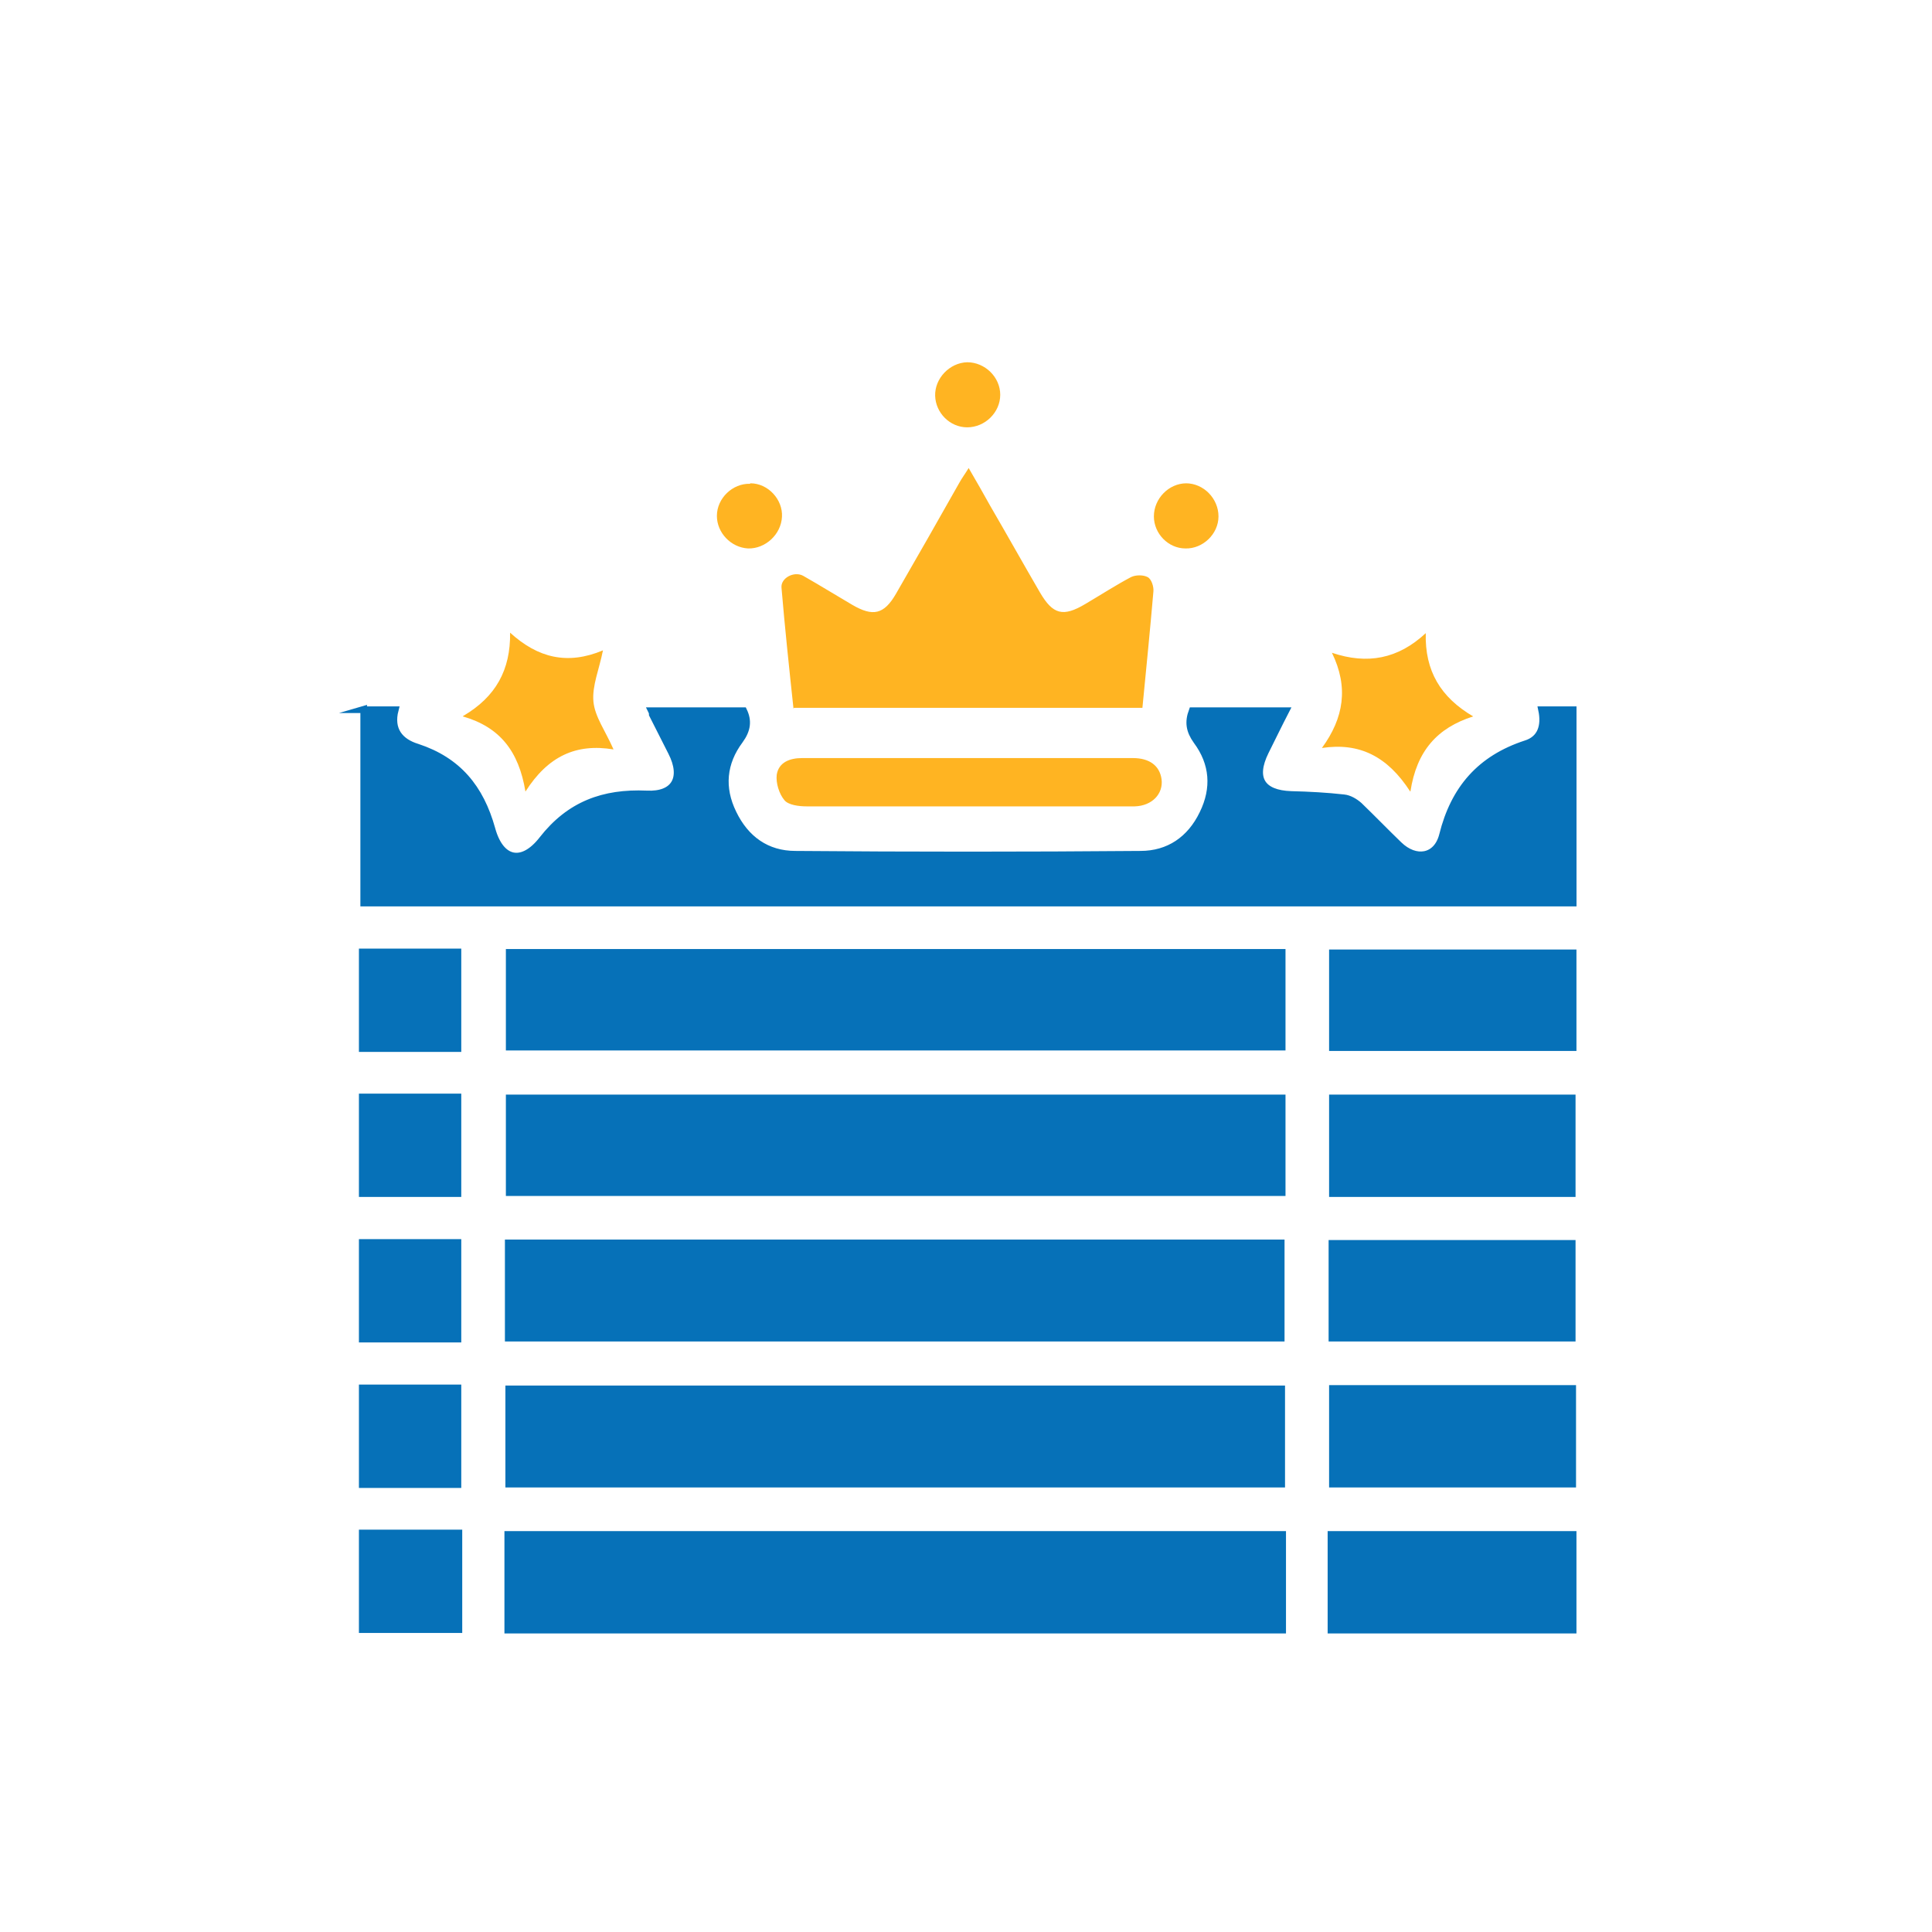 <svg width="32" height="32" viewBox="0 0 32 32" fill="none" xmlns="http://www.w3.org/2000/svg">
<path d="M6 11.755H6.547C6.46 12.088 6.626 12.287 6.912 12.374C7.586 12.596 7.958 13.048 8.148 13.729C8.291 14.253 8.648 14.332 8.981 13.904C9.433 13.325 9.995 13.119 10.709 13.15C11.177 13.174 11.335 12.881 11.121 12.461C11.018 12.255 10.907 12.041 10.804 11.835C10.804 11.819 10.804 11.803 10.788 11.771H12.318C12.398 11.938 12.382 12.088 12.255 12.263C11.977 12.635 11.938 13.048 12.144 13.468C12.35 13.896 12.699 14.149 13.174 14.149C15.077 14.165 16.988 14.165 18.89 14.149C19.358 14.149 19.715 13.904 19.921 13.476C20.127 13.056 20.095 12.643 19.818 12.271C19.699 12.104 19.675 11.961 19.746 11.771H21.3C21.181 12.001 21.07 12.231 20.959 12.453C20.745 12.889 20.896 13.143 21.387 13.159C21.681 13.166 21.974 13.182 22.259 13.214C22.346 13.222 22.442 13.278 22.513 13.341C22.735 13.555 22.949 13.777 23.171 13.991C23.448 14.26 23.797 14.205 23.892 13.832C24.083 13.063 24.519 12.564 25.272 12.318C25.525 12.239 25.589 12.017 25.533 11.755H26.057V14.958H6.024V11.748L6 11.755Z" fill="#0671B8" stroke="#0671B8" stroke-width="0.11" stroke-miterlimit="10"/>
<path d="M8.41 27V25.415H21.245V27H8.41Z" fill="#0671B8" stroke="#0671B8" stroke-width="0.11" stroke-miterlimit="10"/>
<path d="M22.045 27V25.415H26.056V27H22.045Z" fill="#0671B8" stroke="#0671B8" stroke-width="0.11" stroke-miterlimit="10"/>
<path d="M6 15.767H7.585V17.368H6V15.767Z" fill="#0671B8" stroke="#0671B8" stroke-width="0.11" stroke-miterlimit="10"/>
<path d="M6 18.169H7.585V19.77H6V18.169Z" fill="#0671B8" stroke="#0671B8" stroke-width="0.11" stroke-miterlimit="10"/>
<path d="M6 20.579H7.585V22.18H6V20.579Z" fill="#0671B8" stroke="#0671B8" stroke-width="0.11" stroke-miterlimit="10"/>
<path d="M6 22.988H7.585V24.59H6V22.988Z" fill="#0671B8" stroke="#0671B8" stroke-width="0.11" stroke-miterlimit="10"/>
<path d="M6 25.391H7.601V26.992H6V25.391Z" fill="#0671B8" stroke="#0671B8" stroke-width="0.11" stroke-miterlimit="10"/>
<path d="M21.237 15.774V17.344H8.434V15.774H21.237Z" fill="#0671B8" stroke="#0671B8" stroke-width="0.11" stroke-miterlimit="10"/>
<path d="M21.237 18.185V19.754H8.434V18.185H21.237Z" fill="#0671B8" stroke="#0671B8" stroke-width="0.11" stroke-miterlimit="10"/>
<path d="M8.418 22.164V20.586H21.221V22.164H8.418Z" fill="#0671B8" stroke="#0671B8" stroke-width="0.11" stroke-miterlimit="10"/>
<path d="M21.229 23.004V24.582H8.426V23.004H21.229Z" fill="#0671B8" stroke="#0671B8" stroke-width="0.11" stroke-miterlimit="10"/>
<path d="M13.143 11.739C13.071 11.066 13 10.4 12.944 9.734C12.929 9.575 13.15 9.456 13.301 9.536C13.579 9.694 13.848 9.861 14.118 10.019C14.459 10.217 14.641 10.178 14.839 9.837C15.196 9.218 15.545 8.608 15.893 7.99C15.933 7.918 15.981 7.855 16.044 7.752C16.179 7.982 16.29 8.18 16.401 8.378C16.678 8.854 16.948 9.337 17.225 9.813C17.439 10.178 17.606 10.225 17.978 10.003C18.232 9.853 18.478 9.694 18.732 9.559C18.811 9.52 18.938 9.52 19.009 9.559C19.072 9.591 19.112 9.718 19.104 9.797C19.049 10.439 18.985 11.074 18.922 11.724H13.15L13.143 11.739Z" fill="#FFB422"/>
<path d="M26.056 15.782V17.352H22.069V15.782H26.056Z" fill="#0671B8" stroke="#0671B8" stroke-width="0.11" stroke-miterlimit="10"/>
<path d="M22.069 18.185H26.041V19.77H22.069V18.185Z" fill="#0671B8" stroke="#0671B8" stroke-width="0.11" stroke-miterlimit="10"/>
<path d="M22.061 22.164V20.594H26.041V22.164H22.061Z" fill="#0671B8" stroke="#0671B8" stroke-width="0.11" stroke-miterlimit="10"/>
<path d="M22.069 22.997H26.049V24.582H22.069V22.997Z" fill="#0671B8" stroke="#0671B8" stroke-width="0.11" stroke-miterlimit="10"/>
<path d="M16.028 12.556C16.94 12.556 17.852 12.556 18.763 12.556C19.041 12.556 19.207 12.683 19.239 12.905C19.271 13.15 19.08 13.348 18.795 13.356C18.232 13.356 17.677 13.356 17.114 13.356C15.862 13.356 14.609 13.356 13.357 13.356C13.23 13.356 13.056 13.333 12.992 13.253C12.905 13.15 12.849 12.968 12.865 12.833C12.897 12.627 13.079 12.556 13.285 12.556C14.07 12.556 14.855 12.556 15.64 12.556C15.775 12.556 15.909 12.556 16.044 12.556H16.028Z" fill="#FFB422"/>
<path d="M7.673 11.858C8.212 11.541 8.457 11.097 8.449 10.479C8.909 10.899 9.401 11.018 9.987 10.772C9.924 11.089 9.805 11.359 9.829 11.62C9.853 11.874 10.027 12.104 10.162 12.413C9.543 12.31 9.076 12.524 8.703 13.111C8.592 12.437 8.275 12.041 7.665 11.866L7.673 11.858Z" fill="#FFB422"/>
<path d="M23.353 13.103C22.981 12.532 22.521 12.294 21.895 12.389C22.259 11.89 22.339 11.383 22.061 10.812C22.648 11.01 23.155 10.915 23.615 10.487C23.599 11.113 23.861 11.549 24.4 11.866C23.805 12.056 23.464 12.437 23.361 13.111L23.353 13.103Z" fill="#FFB422"/>
<path d="M16.567 6.539C16.567 6.832 16.314 7.078 16.02 7.078C15.735 7.078 15.497 6.84 15.489 6.555C15.481 6.269 15.727 6.008 16.02 6C16.314 6 16.567 6.246 16.567 6.539Z" fill="#FFB422"/>
<path d="M12.429 8.005C12.723 8.005 12.968 8.275 12.952 8.56C12.937 8.854 12.675 9.092 12.39 9.084C12.104 9.068 11.874 8.822 11.874 8.545C11.874 8.251 12.136 8.005 12.421 8.013L12.429 8.005Z" fill="#FFB422"/>
<path d="M19.643 8.005C19.937 8.005 20.182 8.259 20.182 8.553C20.182 8.846 19.921 9.092 19.635 9.084C19.35 9.084 19.112 8.838 19.112 8.553C19.112 8.259 19.358 8.005 19.651 8.005H19.643Z" fill="#FFB422"/>
</svg>
